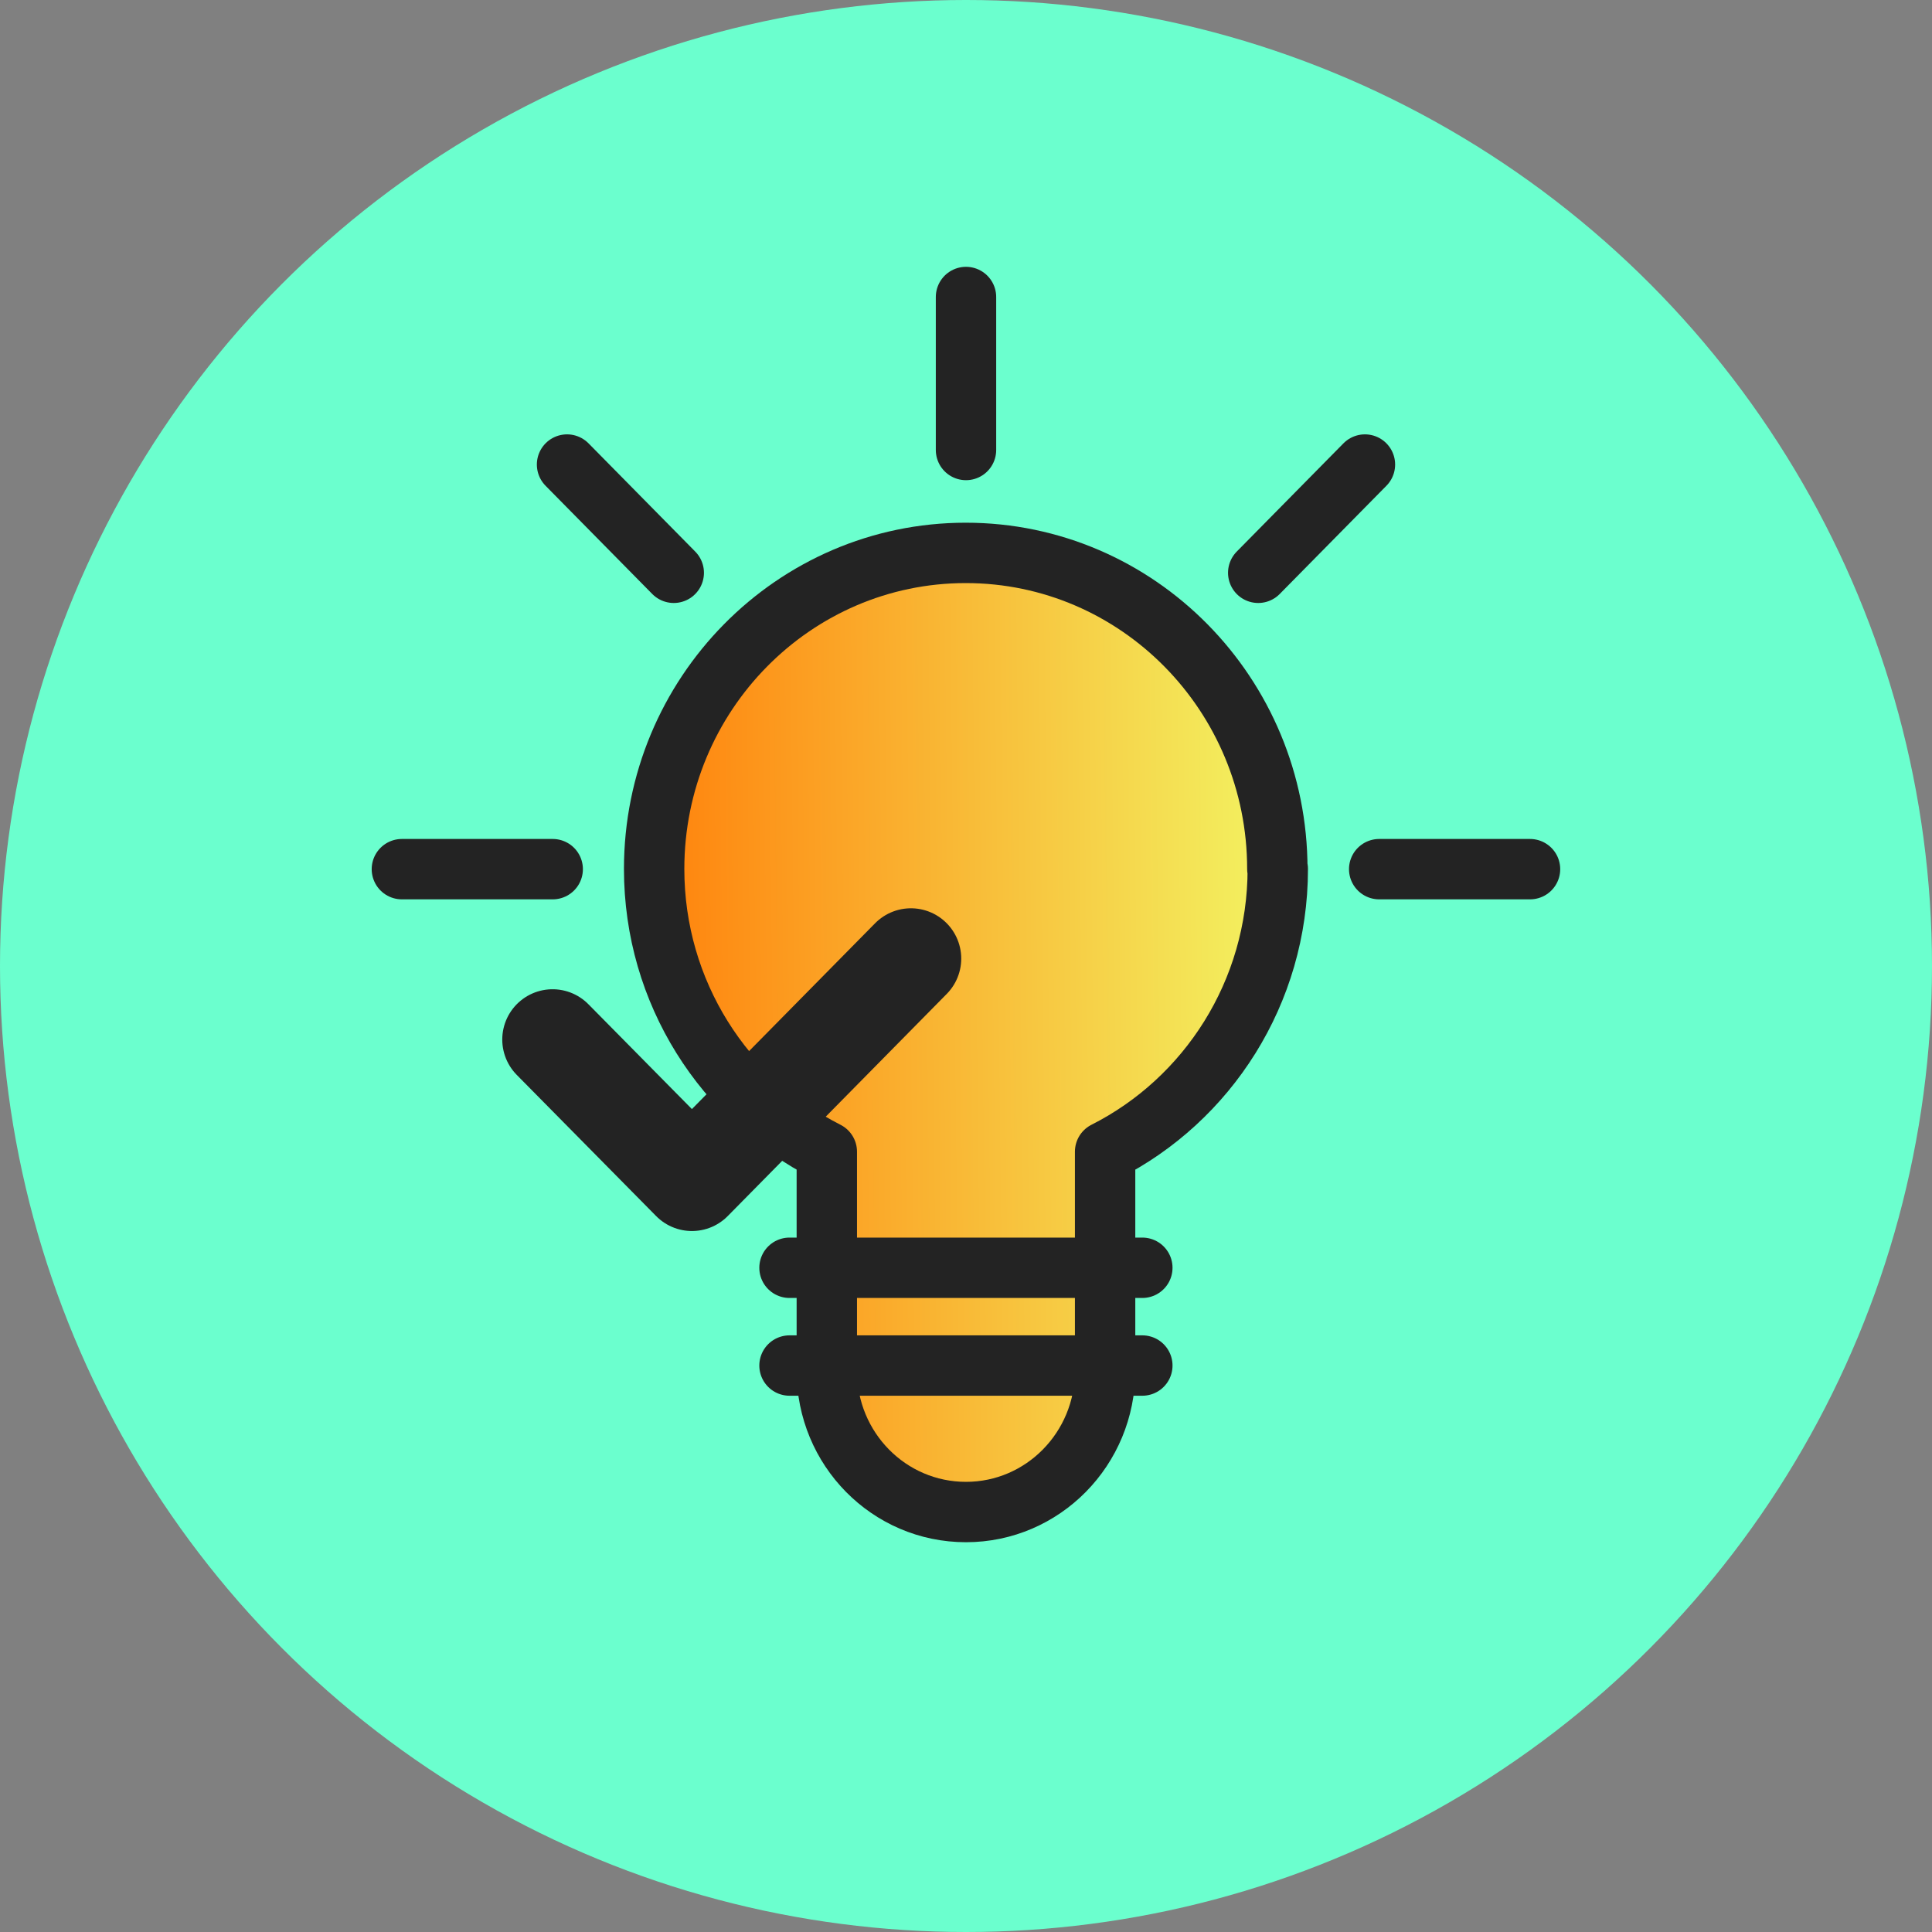 <svg width="96" height="96" viewBox="0 0 96 96" fill="none" xmlns="http://www.w3.org/2000/svg">
<rect x="0" y="0" width="96" height="96" fill="#808080" stroke="none"/>
<circle cx="48" cy="48" r="48" fill="#6BFFCE"/>
<path d="M63.492 43.178C63.492 49.324 59.996 54.659 54.912 57.227V68.119C54.912 71.987 51.822 75.132 47.998 75.132C44.174 75.132 41.084 71.998 41.084 68.119V57.227C35.999 54.648 32.504 49.324 32.504 43.178C32.504 34.508 39.44 27.473 47.987 27.473C56.534 27.473 63.47 34.508 63.47 43.178H63.492Z" fill="url(#paint0_linear_7598_10110)" stroke="#232323" stroke-width="3" stroke-linecap="round" stroke-linejoin="round"/>
<path d="M39.23 67.853H56.762" stroke="#232323" stroke-width="3" stroke-linecap="round" stroke-linejoin="round"/>
<path d="M39.23 62.995H56.762" stroke="#232323" stroke-width="3" stroke-linecap="round" stroke-linejoin="round"/>
<path d="M48 22.36V14.758" stroke="#232323" stroke-width="3" stroke-linecap="round" stroke-linejoin="round"/>
<path d="M62.52 28.462L67.823 23.083" stroke="#232323" stroke-width="3" stroke-linecap="round" stroke-linejoin="round"/>
<path d="M68.531 43.188H76.026" stroke="#232323" stroke-width="3" stroke-linecap="round" stroke-linejoin="round"/>
<path d="M33.479 28.462L28.176 23.083" stroke="#232323" stroke-width="3" stroke-linecap="round" stroke-linejoin="round"/>
<path d="M27.464 43.188H19.969" stroke="#232323" stroke-width="3" stroke-linecap="round" stroke-linejoin="round"/>
<path d="M27.457 51.655L34.382 58.669L45.263 47.632" stroke="#232323" stroke-width="5" stroke-linecap="round" stroke-linejoin="round"/>
<defs>
<linearGradient id="paint0_linear_7598_10110" x1="32.504" y1="27.473" x2="62.957" y2="27.133" gradientUnits="userSpaceOnUse">
<stop stop-color="#FF830D"/>
<stop offset="1" stop-color="#F2F261"/>
</linearGradient>
</defs>
</svg>
